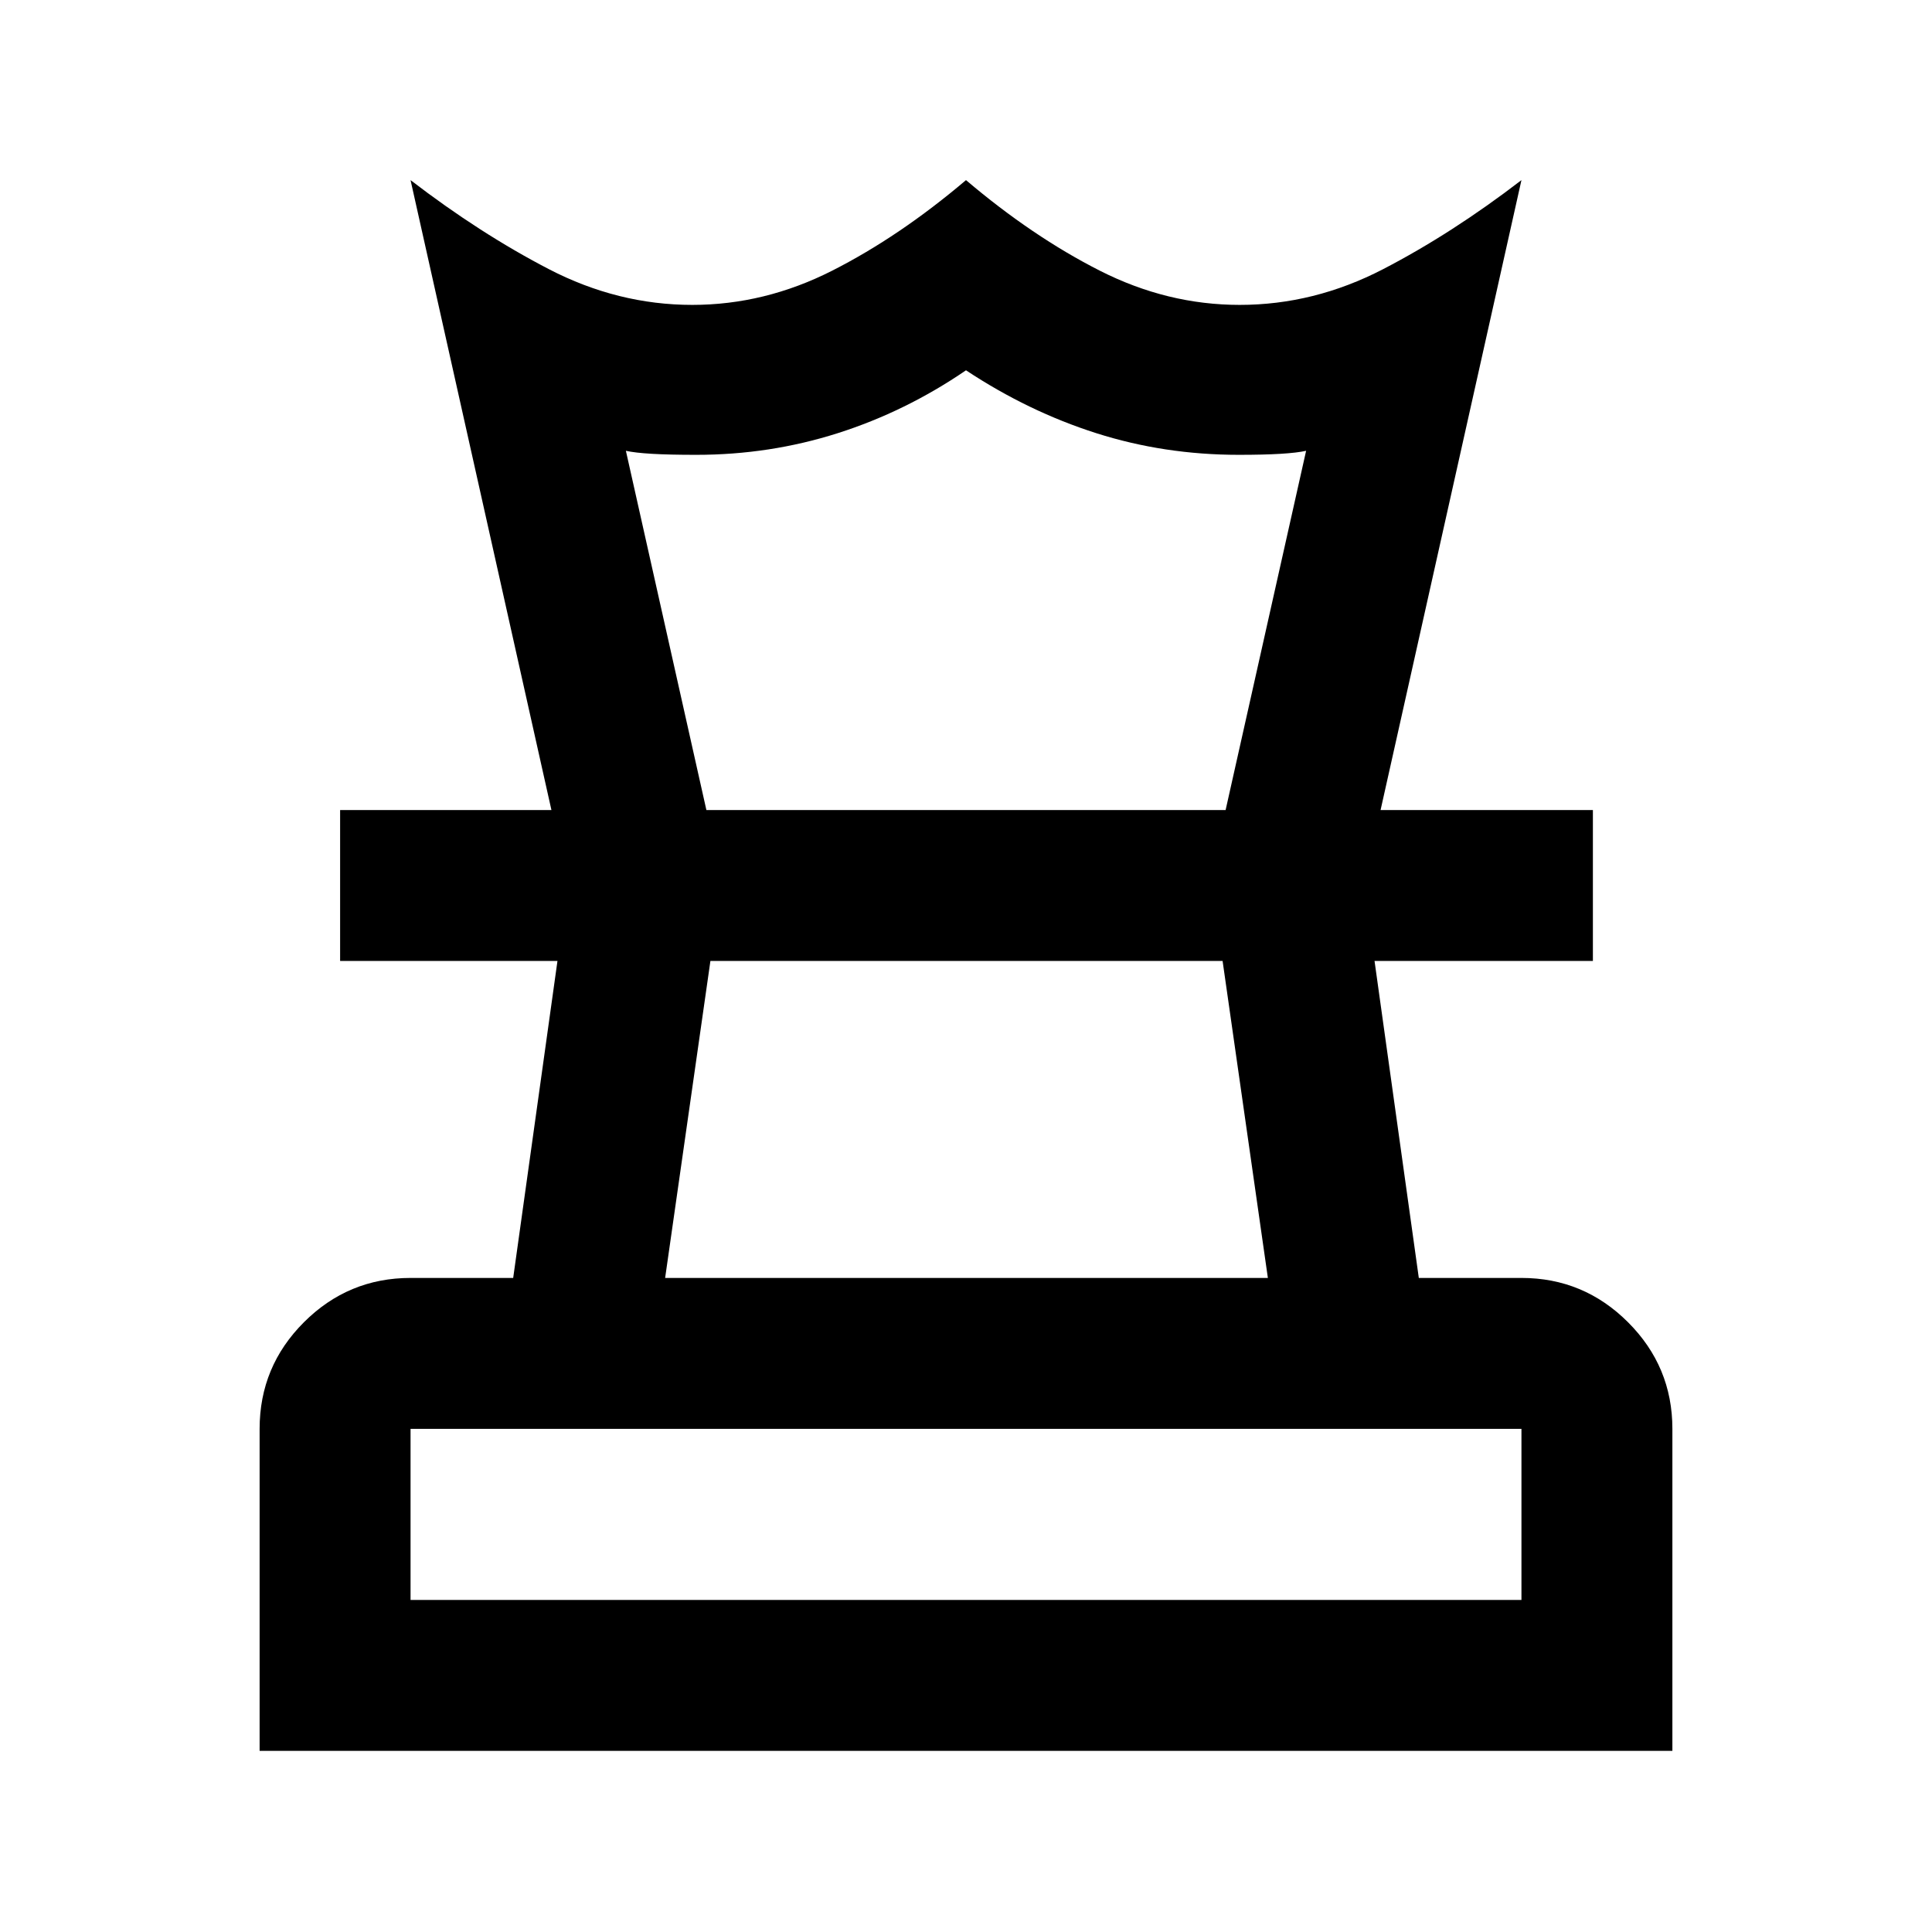 <svg xmlns="http://www.w3.org/2000/svg" height="24" viewBox="0 -960 960 960" width="24"><path d="M204-165h552v-85H204v85Zm126.5-160H630l-22.5-157.5H353L330.5-325ZM129-90v-160q0-31 22.03-53T204-325h51l22-157.5H169v-75h622.5v75H683L705-325h51q30.94 0 52.97 22.03Q831-280.94 831-250v160H129Zm145-467.5-70-313q34.5 26.5 68.75 44.25T344-808.5q36 0 69.5-17t66.5-45q33 28 66.5 45t69.5 17q37 0 71.25-17.75T756-870.5l-70 313h-77L649-736q-4.5 1-12.75 1.5t-20.75.5q-37 0-70.75-10.75T480-776q-30 20.5-63.75 31.25T346-734q-13.5 0-22-.5t-13-1.5l40 178.5h-77Zm206 75Zm0-75Zm0 392.5Z"/></svg>